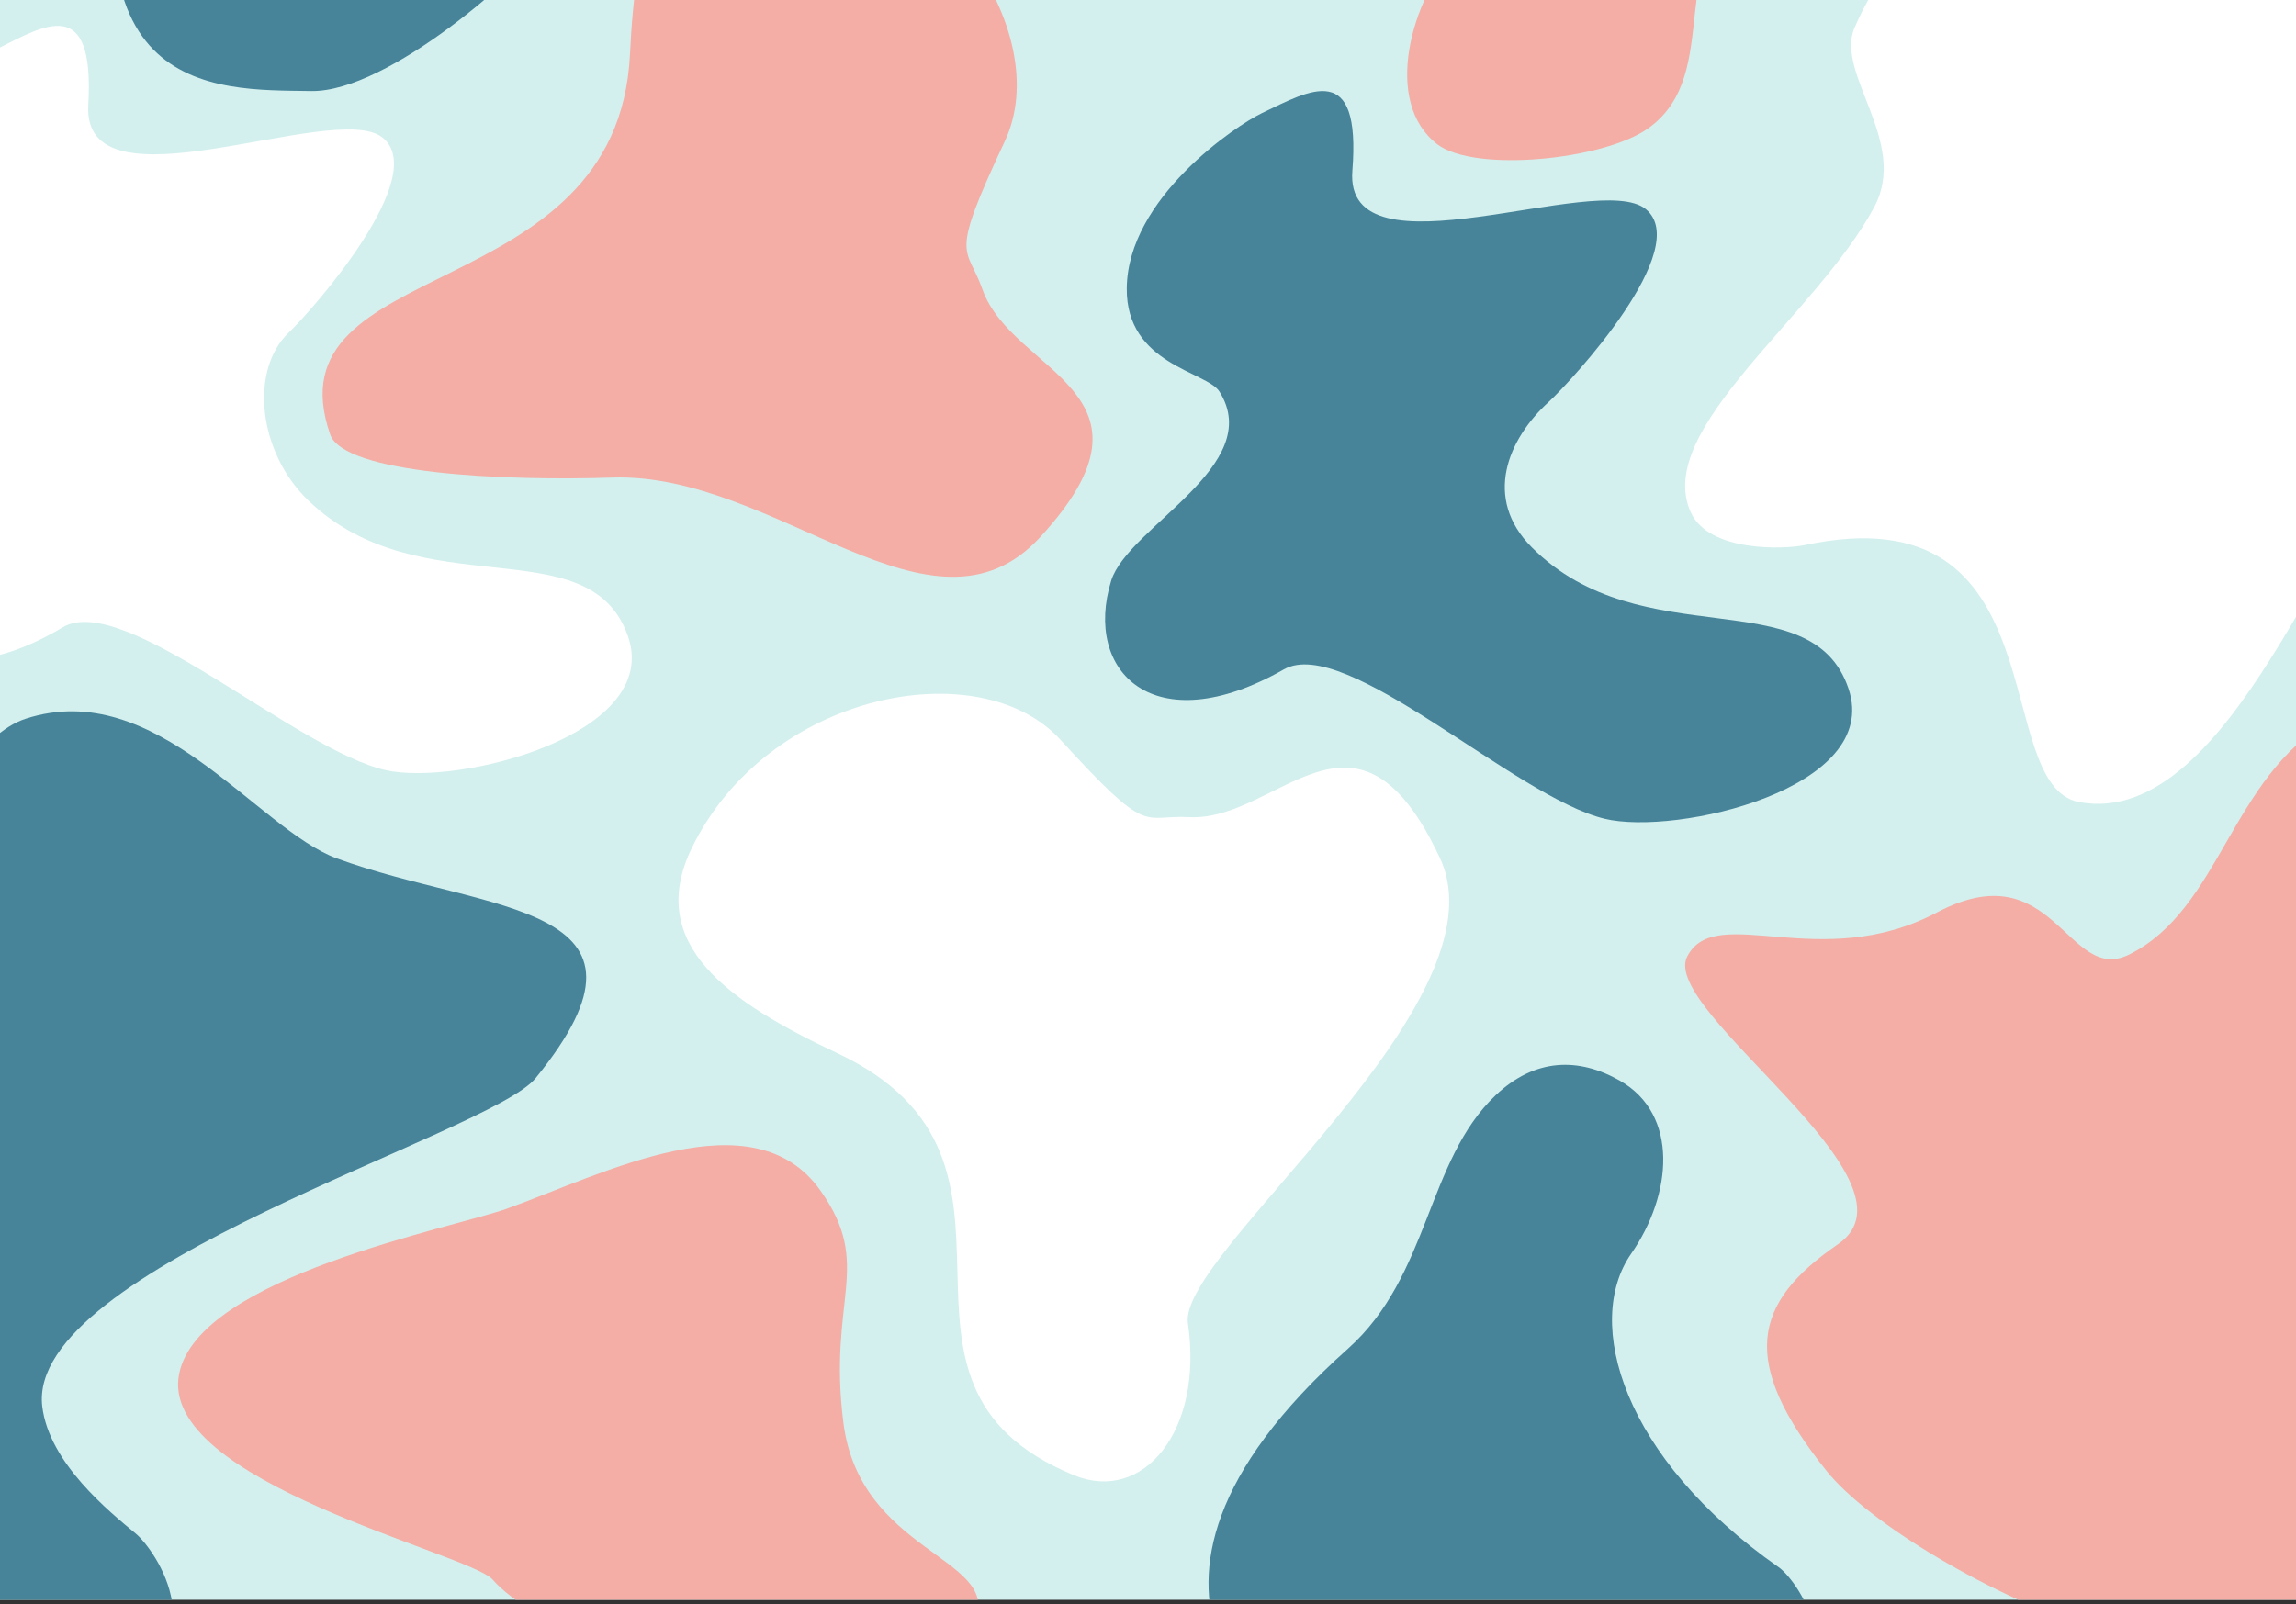 <?xml version="1.0" encoding="utf-8"?>
<!-- Generator: Adobe Illustrator 28.1.0, SVG Export Plug-In . SVG Version: 6.00 Build 0)  -->
<svg version="1.1" xmlns="http://www.w3.org/2000/svg" xmlns:xlink="http://www.w3.org/1999/xlink" x="0px" y="0px"
	 viewBox="0 0 1717 1200" style="enable-background:new 0 0 1717 1200;" xml:space="preserve">
<rect x="0" y="0" width="1717" height="1200" fill="#333333" stroke="none"/>
<style type="text/css">
	.st0{fill:#D3F0EE;}
	.st1{clip-path:url(#SVGID_00000065785070375013677250000008432949401580667777_);fill:#FFFFFF;}
	.st2{clip-path:url(#SVGID_00000065785070375013677250000008432949401580667777_);fill:#47849A;}
	.st3{clip-path:url(#SVGID_00000065785070375013677250000008432949401580667777_);fill:#F4AEA6;}
</style>
<g id="Calque_3">
	<rect y="-1.09" class="st0" width="1717" height="1197.82"/>
</g>
<g id="Calque_2">
	<g>
		<defs>
			<rect id="SVGID_1_" y="-1.09" width="1717" height="1197.82"/>
		</defs>
		<clipPath id="SVGID_00000069397028487134931950000012197718810472339903_">
			<use xlink:href="#SVGID_1_"  style="overflow:visible;"/>
		</clipPath>
		<path style="clip-path:url(#SVGID_00000069397028487134931950000012197718810472339903_);fill:#FFFFFF;" d="M803.09,1103.49
			c51.9,21.35,97.06-33.29,85.26-113.74c-7.64-52.07,239.12-239.11,188.58-347.65c-62.52-134.26-120.93-27.36-187.73-30.86
			c-35.7-1.87-29.2,15.51-96.1-57.82c-60.62-66.44-219.44-35.39-275.82,81.06c-35.02,72.34,28.28,115.36,108.69,153.21
			C798.83,869.09,634.02,1033.96,803.09,1103.49z"/>
		<path style="clip-path:url(#SVGID_00000069397028487134931950000012197718810472339903_);fill:#47849A;" d="M1330.12,1172.31
			c15.39,10.77,64.57,83.16-19.99,123.52c-23.79,11.36-206.74-1.05-238.78,20.02c-111.92,73.59-94.59,14.12-100.94-16.84
			c0,0-172.57-102.62,37.67-290.18c61.02-54.44,58.78-140.64,110.31-189.48c29.59-28.06,62.21-28.44,92.86-11.05
			c44.73,25.37,39.2,85.56,8.57,129.52C1184.06,989.14,1213.28,1090.56,1330.12,1172.31z"/>
		<path style="clip-path:url(#SVGID_00000069397028487134931950000012197718810472339903_);fill:#F4AEA6;" d="M379.46,903.98
			c72.28-26.08,183.75-84.38,234.06-13.45c39.97,56.35,5.28,80.93,17.23,173.98c12.36,96.22,115.37,100.44,99.22,145.85
			c-30.62,86.12-301.63,39.12-361.67-28.88c-17.23-19.52-250.7-73.33-234.3-153.94C148.83,954.68,338.64,918.7,379.46,903.98z"/>
		<path style="clip-path:url(#SVGID_00000069397028487134931950000012197718810472339903_);fill:#47849A;" d="M911.94,292.93
			c34.83,55.47-68.51,101.19-80.97,141.44c-20.97,67.77,31.75,121.71,129.12,66.36c46.34-26.34,172.67,95.48,239.83,111.72
			c53.46,12.92,207.7-22.51,182.43-97.37c-27.67-81.99-154.4-23.21-236.75-105.57c-36.9-36.9-17.79-81.11,12.3-108.64
			c18.06-16.53,108.66-115.3,72.77-144.51c-35.69-29.04-225.86,54.32-219.33-28.7s-31.52-60.34-67.64-43.05
			c-19.56,9.36-100.47,63.6-101.08,131.06C842.09,272.81,902.42,277.77,911.94,292.93z"/>
		<path style="clip-path:url(#SVGID_00000069397028487134931950000012197718810472339903_);fill:#FFFFFF;" d="M1567.86-31.2
			c32.28,8.07,285.14-6.65,259.01,65.23c0,0-28.7,86.09,6.15,104.43c87.11,45.84,10.73,118.67,64.57,172.35
			c31.22,31.13-10.14,46.32-33.59,50.93c-23.44,4.61-49.14,8.93-76.79,7.43c-42.66-2.31-116.19,252.35-232.31,230.83
			c-67.6-12.53-12.6-233.26-205.29-192.26c-14.65,3.12-71.53,5.67-85.23-24.55c-28.21-62.2,94.08-147.15,137.34-228.56
			c25.88-48.71-29.7-99.67-14.82-133.94C1442.62-107.67,1535.58-39.27,1567.86-31.2z"/>
		<path style="clip-path:url(#SVGID_00000069397028487134931950000012197718810472339903_);fill:#47849A;" d="M31.6,1052.02
			c5.08,42.47,50.35,78.88,69.95,95.17c14.44,12,64.57,83.16-19.99,123.52c-23.79,11.36-73.79-2.69-105.83,18.37
			c-111.92,73.59-142.3-478.15-90.77-527c12.22-11.59,65.36-202.1,134.26-224.46c97.93-31.78,172.81,82.48,232.65,104.48
			c111.72,41.06,256.23,32.25,148.61,164.46C366.53,848.28,19.22,948.62,31.6,1052.02z"/>
		<path style="clip-path:url(#SVGID_00000069397028487134931950000012197718810472339903_);fill:#F4AEA6;" d="M246.87,324.9
			c10.21,29.55,129.75,35.01,211.02,32.34c122.86-4.05,238.96,132.72,319.98,44.56c100.21-109.05-20.9-122.22-43.16-185.29
			c-11.9-33.71-25.49-21.06,16.74-110.9c38.26-81.39-51.09-216.33-180.24-223.96c-80.23-4.74-95.82,70.19-100.1,158.96
			C461.88,231.46,199.93,189.06,246.87,324.9z"/>
		<path style="clip-path:url(#SVGID_00000069397028487134931950000012197718810472339903_);fill:#47849A;" d="M246.53-201.89
			c25.58,34.28,84.87,39.44,110.15,42.63c18.63,2.35,99.16,35.4,49.56,114.89C392.29-22,290.82,69.07,232.73,68.11
			c-73.14-1.2-200.68,6.27-124.27-264.91C130.64-275.51,221.41-235.56,246.53-201.89z"/>
		<path style="clip-path:url(#SVGID_00000069397028487134931950000012197718810472339903_);fill:#FFFFFF;" d="M-30.06,245.65
			c35.92,54.77-41.8,119.33-53.45,159.82c-19.62,68.17,34.16,121.05,130.41,63.79c45.81-27.25,174.53,92.04,242,106.93
			c53.71,11.86,207.21-26.63,180.47-100.97c-29.29-81.43-154.83-20.14-238.8-100.85c-37.62-36.16-44.09-97.55-14.56-125.67
			c17.73-16.88,106.35-117.44,69.89-145.93C249.64,74.46,61.15,161.58,66.03,78.45s-32.71-59.7-68.48-41.7
			c-19.37,9.75-99.19,65.58-98.46,133.04C-100.3,226.92-39.88,230.69-30.06,245.65z"/>
		<path style="clip-path:url(#SVGID_00000069397028487134931950000012197718810472339903_);fill:#F4AEA6;" d="M1310.13-80.99
			c-67.84,45.65-19.74,135.48-77.41,176.88c-33.13,23.78-129.83,33.44-157.84,12.05c-40.87-31.21-20.48-107.93,15.83-147.32
			C1133.1-85.37,1310.13-80.99,1310.13-80.99z"/>
		<path style="clip-path:url(#SVGID_00000069397028487134931950000012197718810472339903_);fill:#F4AEA6;" d="M1753.37,1174.1
			c9.96-64.74,93.64-400.25,96.15-469.3c2-54.97-38.66-205.84-106.96-166.15c-74.82,43.48-81.88,140.99-150.1,175.26
			c-46.63,23.42-55.92-77.91-144.07-31.33c-87.21,46.09-165.15-8.2-186.61,32.8c-21.34,40.76,181.47,168.09,112.82,215.23
			c-64.01,43.96-74.24,87.7-8.64,169.69C1427.45,1177.17,1730.41,1323.35,1753.37,1174.1z"/>
	</g>
</g>
</svg>
